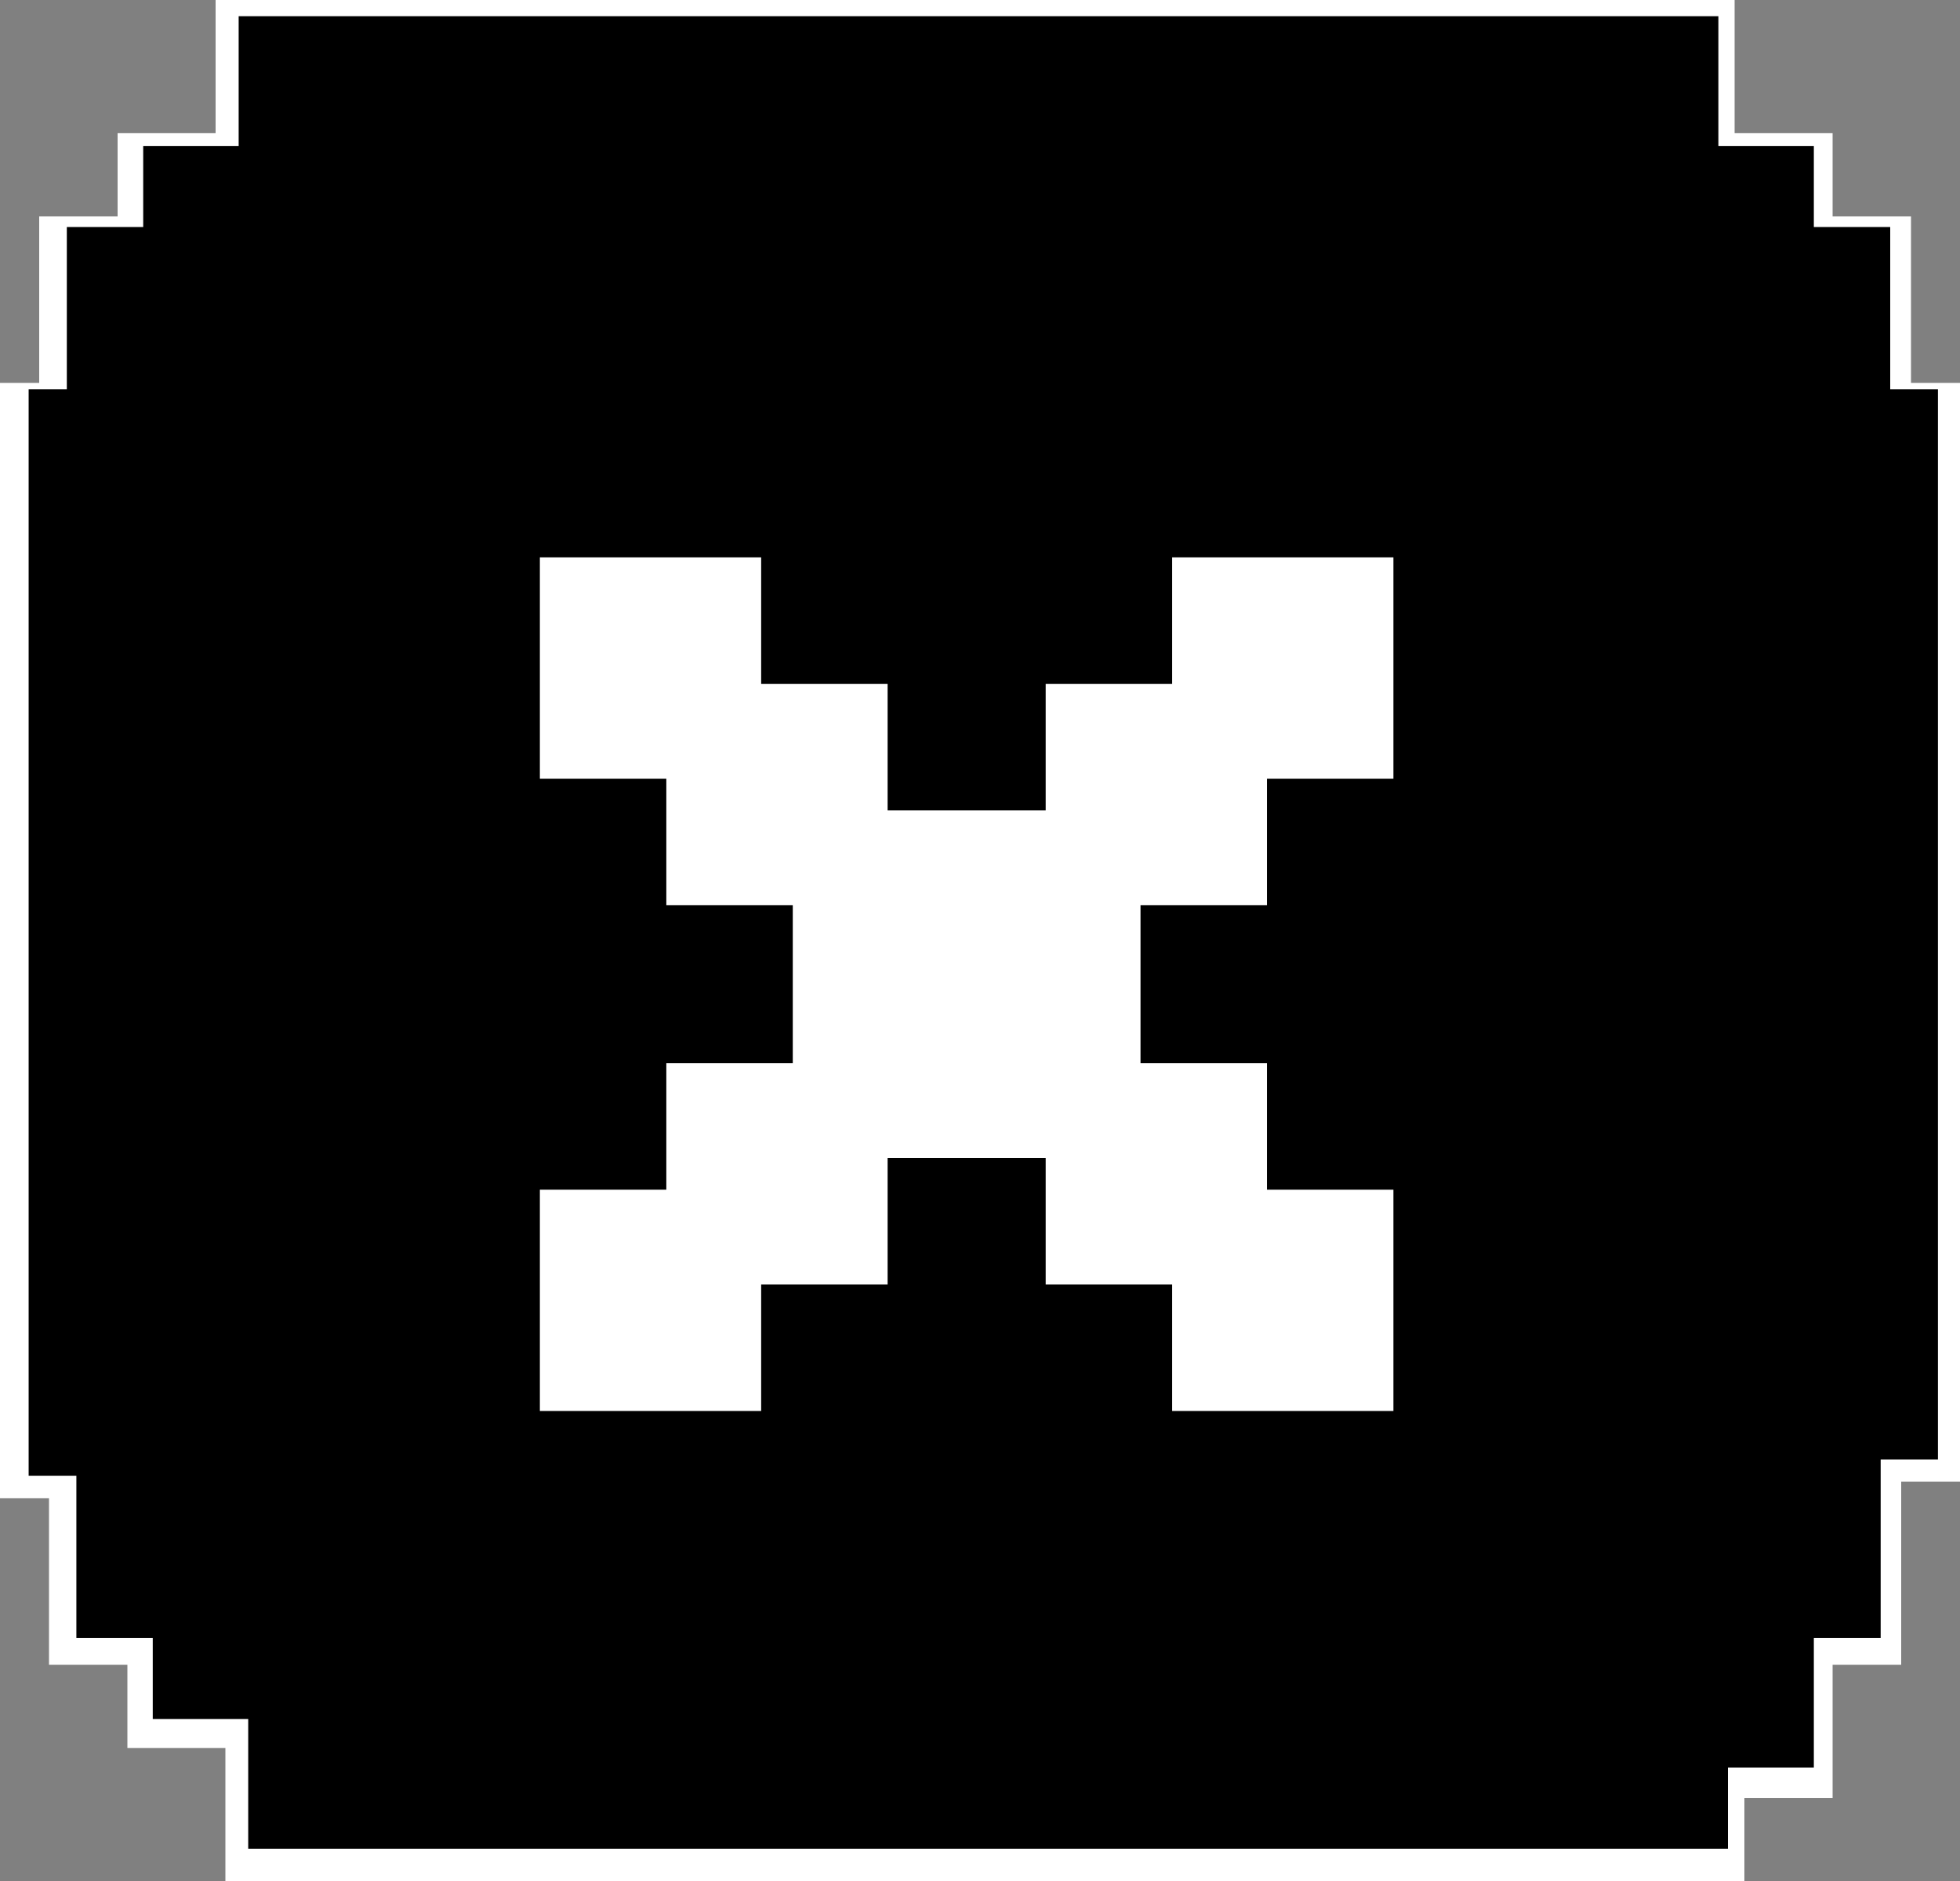 <svg width="124" height="119" viewBox="0 0 124 119" fill="none" xmlns="http://www.w3.org/2000/svg">
<rect x="0" y="0" width="124" height="119" fill="#808080" stroke="none"/>
<path fill-rule="evenodd" clip-rule="evenodd" d="M0 24.221V94.779H3.1V105.31H8.06V110.575H14.26V119H110.36V113.734H115.94V105.31H120.28V93.726H124L124 24.221H120.9V13.69H115.94V8.425H109.74V0H13.64V8.425H7.44V13.69H2.48V24.221H0ZM118.42 119V119H124V107.416L124 119H118.42ZM0 119V108.469H0V119L0 119Z" fill="white"/>
<path fill-rule="evenodd" clip-rule="evenodd" d="M1.812 24.621V93.353H4.832V103.612H9.664V108.741H15.703V116.948H109.318V111.819H114.753V103.612H118.981V92.328H122.605V24.621H119.585V14.362H114.753V9.233H108.714V1.026H15.099V9.233H9.06V14.362H4.228V24.621H1.812ZM117.169 116.948L122.605 116.948V105.664H122.605V116.948H117.169ZM122.605 11.284H122.605V1.026H122.605V11.284Z" fill="black"/>
<path d="M89.155 74.259H81.155V66.259H73.155V58.259H81.155V50.259H89.155V34.259H73.155V42.259H65.155V50.259H57.155V42.259H49.155V34.259H33.155V50.259H41.155V58.259H49.155V66.259H41.155V74.259H33.155V90.259H49.155V82.259H57.155V74.259H65.155V82.259H73.155V90.259H89.155V74.259Z" fill="white"/>
<path d="M89.155 74.259H90.155V73.259H89.155V74.259ZM81.155 74.259H80.155V75.259H81.155V74.259ZM81.155 66.259H82.155V65.259H81.155V66.259ZM73.155 66.259H72.155V67.259H73.155V66.259ZM73.155 58.259V57.259H72.155V58.259H73.155ZM81.155 58.259V59.259H82.155V58.259H81.155ZM81.155 50.259V49.259H80.155V50.259H81.155ZM89.155 50.259V51.259H90.155V50.259H89.155ZM89.155 34.259H90.155V33.259H89.155V34.259ZM73.155 34.259V33.259H72.155V34.259H73.155ZM73.155 42.259V43.259H74.155V42.259H73.155ZM65.155 42.259V41.259H64.155V42.259H65.155ZM65.155 50.259V51.259H66.155V50.259H65.155ZM57.155 50.259H56.155V51.259H57.155V50.259ZM57.155 42.259H58.155V41.259H57.155V42.259ZM49.155 42.259H48.155V43.259H49.155V42.259ZM49.155 34.259H50.155V33.259H49.155V34.259ZM33.155 34.259V33.259H32.155V34.259H33.155ZM33.155 50.259H32.155V51.259H33.155V50.259ZM41.155 50.259H42.155V49.259H41.155V50.259ZM41.155 58.259H40.155V59.259H41.155V58.259ZM49.155 58.259H50.155V57.259H49.155V58.259ZM49.155 66.259V67.259H50.155V66.259H49.155ZM41.155 66.259V65.259H40.155V66.259H41.155ZM41.155 74.259V75.259H42.155V74.259H41.155ZM33.155 74.259V73.259H32.155V74.259H33.155ZM33.155 90.259H32.155V91.259H33.155V90.259ZM49.155 90.259V91.259H50.155V90.259H49.155ZM49.155 82.259V81.259H48.155V82.259H49.155ZM57.155 82.259V83.259H58.155V82.259H57.155ZM57.155 74.259V73.259H56.155V74.259H57.155ZM65.155 74.259H66.155V73.259H65.155V74.259ZM65.155 82.259H64.155V83.259H65.155V82.259ZM73.155 82.259H74.155V81.259H73.155V82.259ZM73.155 90.259H72.155V91.259H73.155V90.259ZM89.155 90.259V91.259H90.155V90.259H89.155ZM89.155 73.259H81.155V75.259H89.155V73.259ZM82.155 74.259V66.259H80.155V74.259H82.155ZM81.155 65.259H73.155V67.259H81.155V65.259ZM74.155 66.259V58.259H72.155V66.259H74.155ZM73.155 59.259H81.155V57.259H73.155V59.259ZM82.155 58.259V50.259H80.155V58.259H82.155ZM81.155 51.259H89.155V49.259H81.155V51.259ZM90.155 50.259V34.259H88.155V50.259H90.155ZM89.155 33.259H73.155V35.259H89.155V33.259ZM72.155 34.259V42.259H74.155V34.259H72.155ZM73.155 41.259H65.155V43.259H73.155V41.259ZM64.155 42.259V50.259H66.155V42.259H64.155ZM65.155 49.259H57.155V51.259H65.155V49.259ZM58.155 50.259V42.259H56.155V50.259H58.155ZM57.155 41.259H49.155V43.259H57.155V41.259ZM50.155 42.259V34.259H48.155V42.259H50.155ZM49.155 33.259H33.155V35.259H49.155V33.259ZM32.155 34.259V50.259H34.155V34.259H32.155ZM33.155 51.259H41.155V49.259H33.155V51.259ZM40.155 50.259V58.259H42.155V50.259H40.155ZM41.155 59.259H49.155V57.259H41.155V59.259ZM48.155 58.259V66.259H50.155V58.259H48.155ZM49.155 65.259H41.155V67.259H49.155V65.259ZM40.155 66.259V74.259H42.155V66.259H40.155ZM41.155 73.259H33.155V75.259H41.155V73.259ZM32.155 74.259V90.259H34.155V74.259H32.155ZM33.155 91.259H49.155V89.259H33.155V91.259ZM50.155 90.259V82.259H48.155V90.259H50.155ZM49.155 83.259H57.155V81.259H49.155V83.259ZM58.155 82.259V74.259H56.155V82.259H58.155ZM57.155 75.259H65.155V73.259H57.155V75.259ZM64.155 74.259V82.259H66.155V74.259H64.155ZM65.155 83.259H73.155V81.259H65.155V83.259ZM72.155 82.259V90.259H74.155V82.259H72.155ZM73.155 91.259H89.155V89.259H73.155V91.259ZM90.155 90.259V74.259H88.155V90.259H90.155Z" fill="black"/>
</svg>
